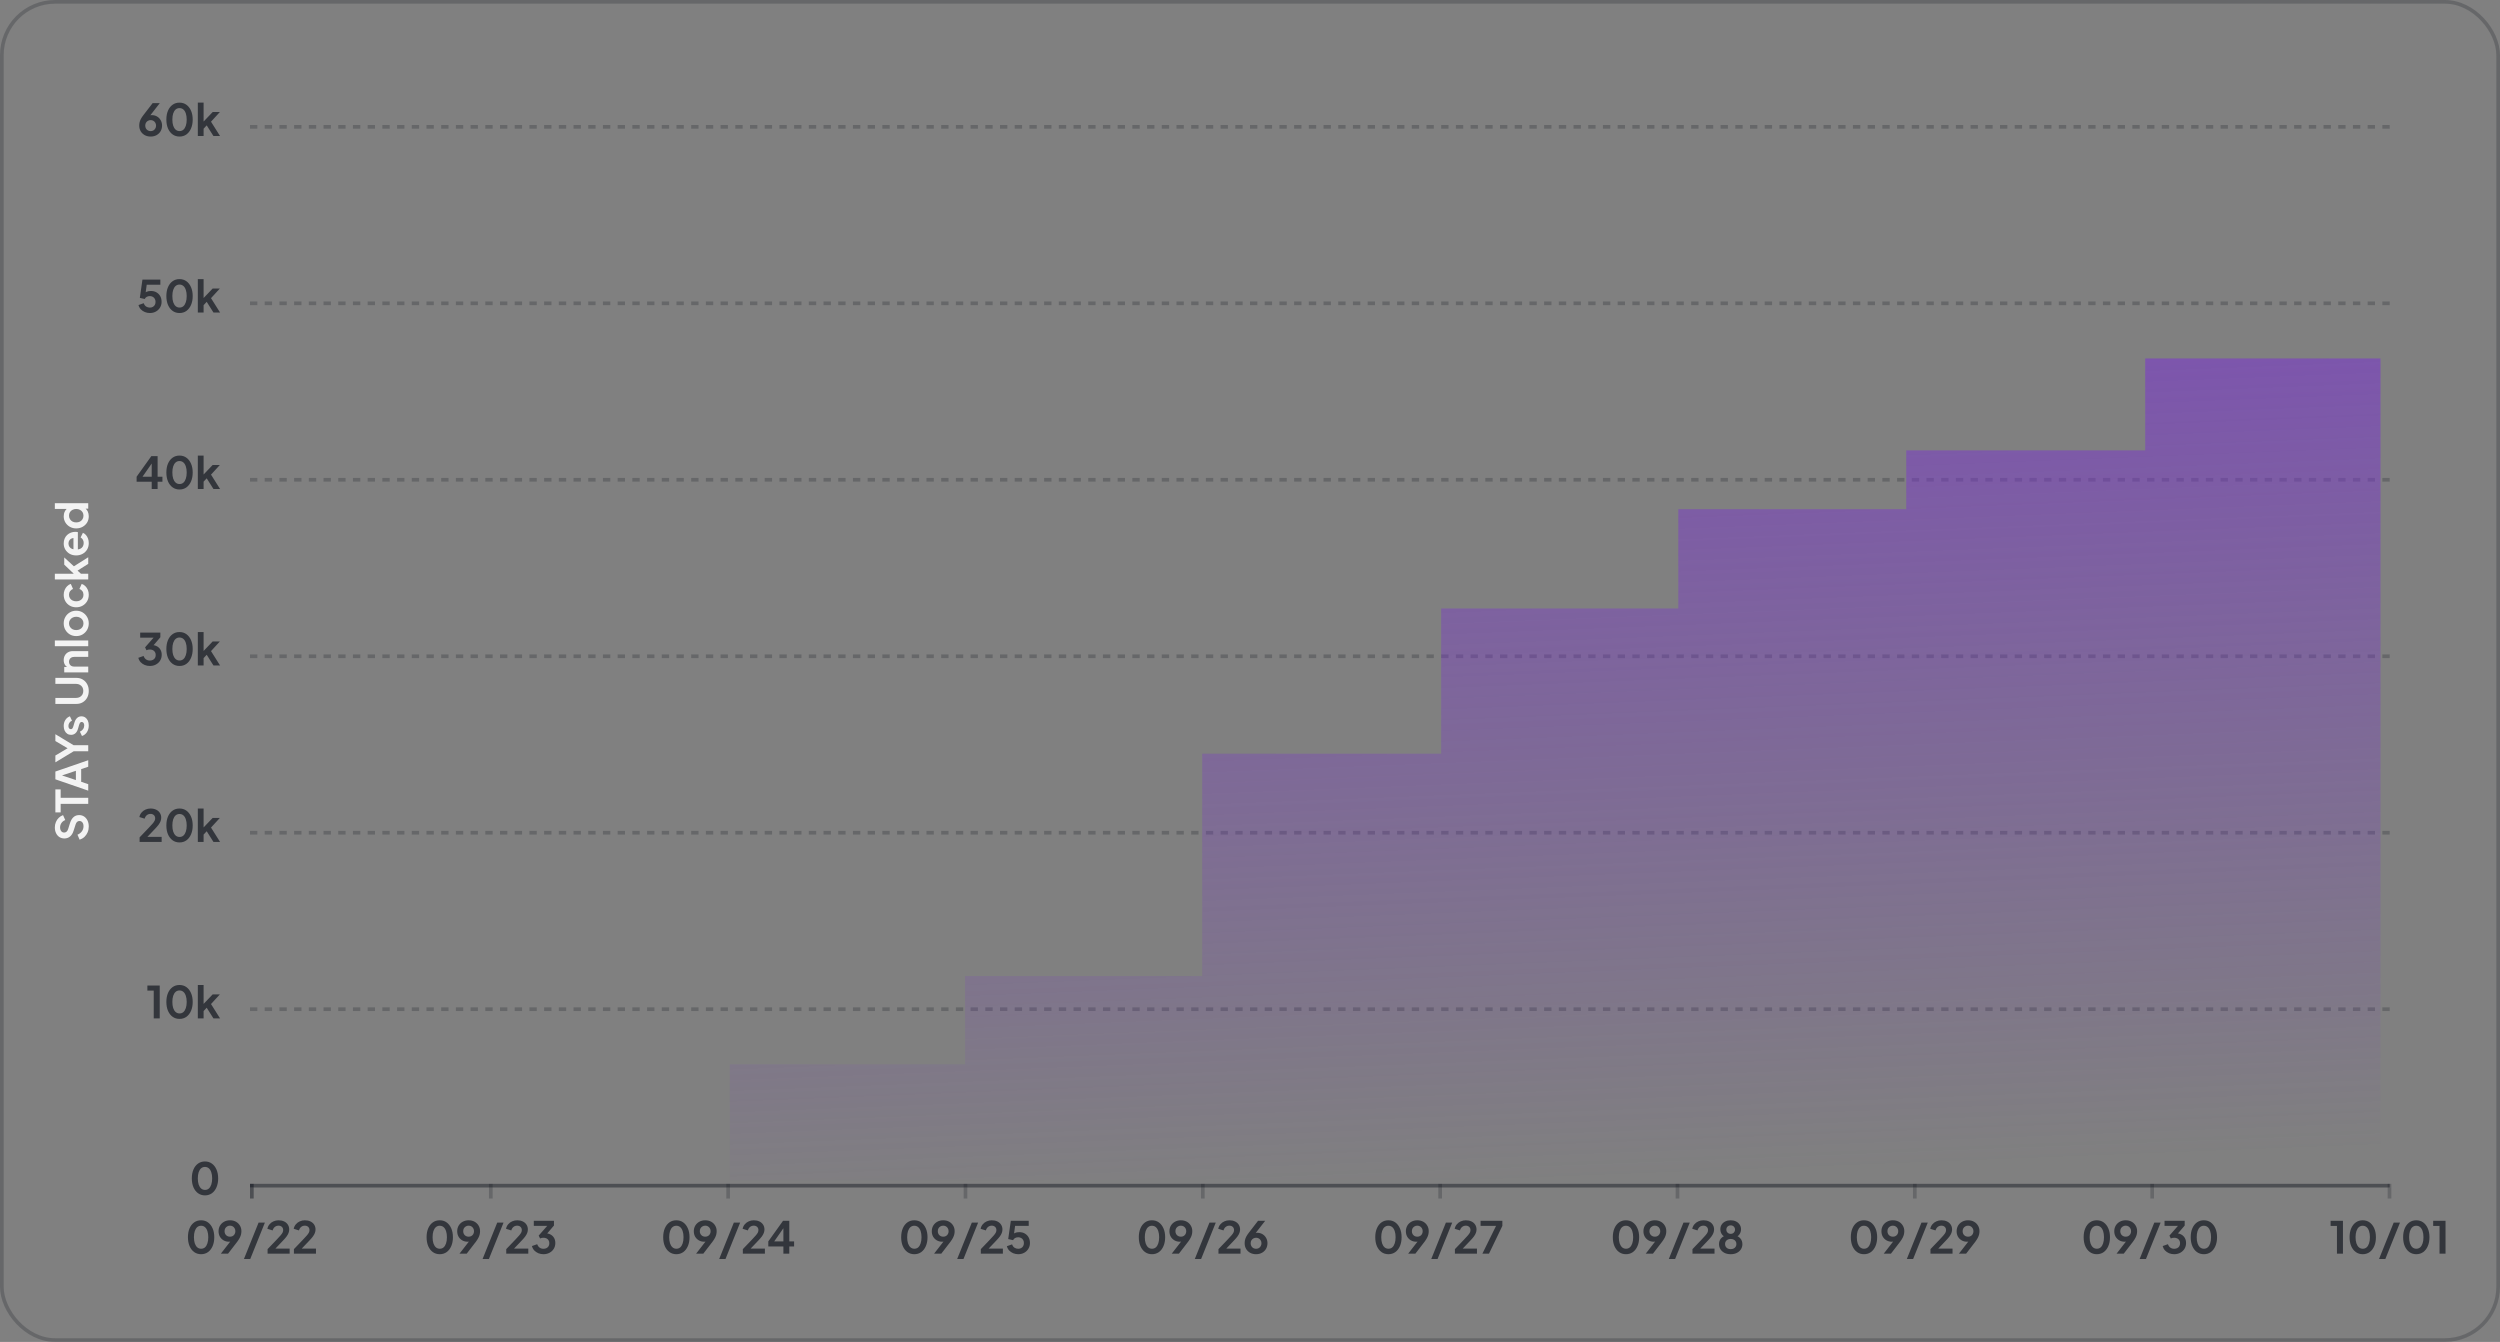 <svg width="680" height="365" viewBox="0 0 680 365" fill="none" xmlns="http://www.w3.org/2000/svg">
<rect x="0" y="0" width="680" height="365" fill="#808080" stroke="none"/>
<path d="M40.983 37.144C40.375 37.144 39.835 37.016 39.363 36.76C38.899 36.496 38.535 36.144 38.271 35.704C38.007 35.256 37.875 34.748 37.875 34.18C37.875 33.892 37.903 33.604 37.959 33.316C38.023 33.028 38.135 32.72 38.295 32.392C38.463 32.064 38.703 31.7 39.015 31.3L41.511 28.06H43.455L40.419 31.96L40.155 31.672C40.267 31.584 40.383 31.516 40.503 31.468C40.623 31.412 40.743 31.372 40.863 31.348C40.991 31.324 41.123 31.312 41.259 31.312C41.803 31.312 42.287 31.436 42.711 31.684C43.135 31.932 43.467 32.272 43.707 32.704C43.955 33.128 44.079 33.608 44.079 34.144C44.079 34.72 43.947 35.236 43.683 35.692C43.419 36.14 43.051 36.496 42.579 36.76C42.115 37.016 41.583 37.144 40.983 37.144ZM40.983 35.668C41.255 35.668 41.499 35.608 41.715 35.488C41.939 35.36 42.115 35.18 42.243 34.948C42.379 34.716 42.447 34.456 42.447 34.168C42.447 33.864 42.379 33.604 42.243 33.388C42.115 33.164 41.943 32.988 41.727 32.86C41.511 32.732 41.263 32.668 40.983 32.668C40.711 32.668 40.463 32.732 40.239 32.86C40.015 32.988 39.835 33.164 39.699 33.388C39.571 33.604 39.507 33.864 39.507 34.168C39.507 34.456 39.571 34.716 39.699 34.948C39.835 35.18 40.015 35.36 40.239 35.488C40.463 35.608 40.711 35.668 40.983 35.668ZM48.826 37.144C48.114 37.144 47.49 36.952 46.954 36.568C46.418 36.184 45.998 35.644 45.694 34.948C45.398 34.252 45.25 33.444 45.25 32.524C45.25 31.596 45.398 30.788 45.694 30.1C45.99 29.412 46.406 28.876 46.942 28.492C47.478 28.108 48.102 27.916 48.814 27.916C49.542 27.916 50.17 28.108 50.698 28.492C51.234 28.876 51.654 29.416 51.958 30.112C52.262 30.8 52.414 31.604 52.414 32.524C52.414 33.444 52.262 34.252 51.958 34.948C51.662 35.636 51.246 36.176 50.71 36.568C50.174 36.952 49.546 37.144 48.826 37.144ZM48.838 35.656C49.246 35.656 49.594 35.532 49.882 35.284C50.17 35.028 50.39 34.668 50.542 34.204C50.702 33.732 50.782 33.172 50.782 32.524C50.782 31.876 50.702 31.32 50.542 30.856C50.39 30.384 50.166 30.024 49.87 29.776C49.582 29.528 49.23 29.404 48.814 29.404C48.414 29.404 48.07 29.528 47.782 29.776C47.494 30.024 47.27 30.384 47.11 30.856C46.958 31.32 46.882 31.876 46.882 32.524C46.882 33.164 46.958 33.72 47.11 34.192C47.27 34.656 47.494 35.016 47.782 35.272C48.078 35.528 48.43 35.656 48.838 35.656ZM53.806 37V27.916H55.378V33.868L54.778 33.688L57.85 30.472H59.806L57.394 33.1L59.854 37H58.054L55.918 33.616L56.854 33.424L54.886 35.536L55.378 34.576V37H53.806Z" fill="#01060F" fill-opacity="0.6"/>
<path d="M68 34.5H650" stroke="#01060F" stroke-opacity="0.2" stroke-dasharray="2 2"/>
<path d="M40.759 85.144C40.287 85.144 39.835 85.056 39.403 84.88C38.979 84.704 38.611 84.456 38.299 84.136C37.995 83.808 37.787 83.42 37.675 82.972L39.091 82.468C39.227 82.876 39.447 83.18 39.751 83.38C40.055 83.572 40.391 83.668 40.759 83.668C41.063 83.668 41.331 83.604 41.563 83.476C41.803 83.34 41.987 83.156 42.115 82.924C42.243 82.684 42.307 82.408 42.307 82.096C42.307 81.784 42.239 81.512 42.103 81.28C41.975 81.048 41.795 80.868 41.563 80.74C41.331 80.604 41.063 80.536 40.759 80.536C40.447 80.536 40.163 80.604 39.907 80.74C39.659 80.876 39.479 81.072 39.367 81.328L38.035 81.028L38.743 76.06H43.615V77.44H39.391L40.003 76.732L39.499 80.476L39.031 80.092C39.255 79.764 39.527 79.524 39.847 79.372C40.175 79.22 40.571 79.144 41.035 79.144C41.627 79.144 42.139 79.272 42.571 79.528C43.011 79.784 43.351 80.132 43.591 80.572C43.831 81.012 43.951 81.52 43.951 82.096C43.951 82.672 43.811 83.192 43.531 83.656C43.251 84.12 42.871 84.484 42.391 84.748C41.911 85.012 41.367 85.144 40.759 85.144ZM48.826 85.144C48.114 85.144 47.49 84.952 46.954 84.568C46.418 84.184 45.998 83.644 45.694 82.948C45.398 82.252 45.25 81.444 45.25 80.524C45.25 79.596 45.398 78.788 45.694 78.1C45.99 77.412 46.406 76.876 46.942 76.492C47.478 76.108 48.102 75.916 48.814 75.916C49.542 75.916 50.17 76.108 50.698 76.492C51.234 76.876 51.654 77.416 51.958 78.112C52.262 78.8 52.414 79.604 52.414 80.524C52.414 81.444 52.262 82.252 51.958 82.948C51.662 83.636 51.246 84.176 50.71 84.568C50.174 84.952 49.546 85.144 48.826 85.144ZM48.838 83.656C49.246 83.656 49.594 83.532 49.882 83.284C50.17 83.028 50.39 82.668 50.542 82.204C50.702 81.732 50.782 81.172 50.782 80.524C50.782 79.876 50.702 79.32 50.542 78.856C50.39 78.384 50.166 78.024 49.87 77.776C49.582 77.528 49.23 77.404 48.814 77.404C48.414 77.404 48.07 77.528 47.782 77.776C47.494 78.024 47.27 78.384 47.11 78.856C46.958 79.32 46.882 79.876 46.882 80.524C46.882 81.164 46.958 81.72 47.11 82.192C47.27 82.656 47.494 83.016 47.782 83.272C48.078 83.528 48.43 83.656 48.838 83.656ZM53.806 85V75.916H55.378V81.868L54.778 81.688L57.85 78.472H59.806L57.394 81.1L59.854 85H58.054L55.918 81.616L56.854 81.424L54.886 83.536L55.378 82.576V85H53.806Z" fill="#01060F" fill-opacity="0.6"/>
<path d="M68 82.5H650" stroke="#01060F" stroke-opacity="0.2" stroke-dasharray="2 2"/>
<path d="M41.263 133V131.032H37.159V129.664L41.167 124.06H42.871V129.664H44.179V131.032H42.871V133H41.263ZM38.359 130.252L38.071 129.664H41.263V125.344L41.683 125.476L38.359 130.252ZM48.826 133.144C48.114 133.144 47.49 132.952 46.954 132.568C46.418 132.184 45.998 131.644 45.694 130.948C45.398 130.252 45.25 129.444 45.25 128.524C45.25 127.596 45.398 126.788 45.694 126.1C45.99 125.412 46.406 124.876 46.942 124.492C47.478 124.108 48.102 123.916 48.814 123.916C49.542 123.916 50.17 124.108 50.698 124.492C51.234 124.876 51.654 125.416 51.958 126.112C52.262 126.8 52.414 127.604 52.414 128.524C52.414 129.444 52.262 130.252 51.958 130.948C51.662 131.636 51.246 132.176 50.71 132.568C50.174 132.952 49.546 133.144 48.826 133.144ZM48.838 131.656C49.246 131.656 49.594 131.532 49.882 131.284C50.17 131.028 50.39 130.668 50.542 130.204C50.702 129.732 50.782 129.172 50.782 128.524C50.782 127.876 50.702 127.32 50.542 126.856C50.39 126.384 50.166 126.024 49.87 125.776C49.582 125.528 49.23 125.404 48.814 125.404C48.414 125.404 48.07 125.528 47.782 125.776C47.494 126.024 47.27 126.384 47.11 126.856C46.958 127.32 46.882 127.876 46.882 128.524C46.882 129.164 46.958 129.72 47.11 130.192C47.27 130.656 47.494 131.016 47.782 131.272C48.078 131.528 48.43 131.656 48.838 131.656ZM53.806 133V123.916H55.378V129.868L54.778 129.688L57.85 126.472H59.806L57.394 129.1L59.854 133H58.054L55.918 129.616L56.854 129.424L54.886 131.536L55.378 130.576V133H53.806Z" fill="#01060F" fill-opacity="0.6"/>
<path d="M68 130.5H650" stroke="#01060F" stroke-opacity="0.2" stroke-dasharray="2 2"/>
<path d="M40.758 181.144C40.27 181.144 39.806 181.056 39.366 180.88C38.934 180.696 38.562 180.44 38.25 180.112C37.946 179.776 37.738 179.38 37.626 178.924L39.054 178.42C39.198 178.828 39.418 179.14 39.714 179.356C40.01 179.564 40.358 179.668 40.758 179.668C41.078 179.668 41.354 179.608 41.586 179.488C41.826 179.368 42.014 179.196 42.15 178.972C42.286 178.74 42.354 178.468 42.354 178.156C42.354 177.844 42.286 177.58 42.15 177.364C42.022 177.14 41.838 176.968 41.598 176.848C41.358 176.728 41.074 176.668 40.746 176.668C40.594 176.668 40.434 176.684 40.266 176.716C40.106 176.748 39.962 176.796 39.834 176.86L39.462 176.08L41.778 173.44H38.13V172.06H43.614V173.344L41.286 176.068L41.31 175.456C41.846 175.464 42.314 175.58 42.714 175.804C43.114 176.028 43.426 176.336 43.65 176.728C43.874 177.12 43.986 177.58 43.986 178.108C43.986 178.684 43.846 179.204 43.566 179.668C43.286 180.124 42.902 180.484 42.414 180.748C41.926 181.012 41.374 181.144 40.758 181.144ZM48.826 181.144C48.114 181.144 47.49 180.952 46.954 180.568C46.418 180.184 45.998 179.644 45.694 178.948C45.398 178.252 45.25 177.444 45.25 176.524C45.25 175.596 45.398 174.788 45.694 174.1C45.99 173.412 46.406 172.876 46.942 172.492C47.478 172.108 48.102 171.916 48.814 171.916C49.542 171.916 50.17 172.108 50.698 172.492C51.234 172.876 51.654 173.416 51.958 174.112C52.262 174.8 52.414 175.604 52.414 176.524C52.414 177.444 52.262 178.252 51.958 178.948C51.662 179.636 51.246 180.176 50.71 180.568C50.174 180.952 49.546 181.144 48.826 181.144ZM48.838 179.656C49.246 179.656 49.594 179.532 49.882 179.284C50.17 179.028 50.39 178.668 50.542 178.204C50.702 177.732 50.782 177.172 50.782 176.524C50.782 175.876 50.702 175.32 50.542 174.856C50.39 174.384 50.166 174.024 49.87 173.776C49.582 173.528 49.23 173.404 48.814 173.404C48.414 173.404 48.07 173.528 47.782 173.776C47.494 174.024 47.27 174.384 47.11 174.856C46.958 175.32 46.882 175.876 46.882 176.524C46.882 177.164 46.958 177.72 47.11 178.192C47.27 178.656 47.494 179.016 47.782 179.272C48.078 179.528 48.43 179.656 48.838 179.656ZM53.806 181V171.916H55.378V177.868L54.778 177.688L57.85 174.472H59.806L57.394 177.1L59.854 181H58.054L55.918 177.616L56.854 177.424L54.886 179.536L55.378 178.576V181H53.806Z" fill="#01060F" fill-opacity="0.6"/>
<path d="M68 178.5H650" stroke="#01060F" stroke-opacity="0.2" stroke-dasharray="2 2"/>
<path d="M37.97 229V227.764L40.394 225.232C40.874 224.728 41.242 224.328 41.498 224.032C41.762 223.728 41.946 223.468 42.05 223.252C42.154 223.036 42.206 222.816 42.206 222.592C42.206 222.216 42.086 221.92 41.846 221.704C41.614 221.488 41.314 221.38 40.946 221.38C40.562 221.38 40.23 221.492 39.95 221.716C39.67 221.932 39.466 222.252 39.338 222.676L37.91 222.232C38.006 221.76 38.202 221.352 38.498 221.008C38.794 220.656 39.154 220.388 39.578 220.204C40.01 220.012 40.466 219.916 40.946 219.916C41.522 219.916 42.026 220.02 42.458 220.228C42.898 220.436 43.238 220.728 43.478 221.104C43.726 221.48 43.85 221.92 43.85 222.424C43.85 222.744 43.79 223.06 43.67 223.372C43.55 223.684 43.37 224.004 43.13 224.332C42.89 224.652 42.578 225.012 42.194 225.412L40.094 227.62H43.97V229H37.97ZM48.826 229.144C48.114 229.144 47.49 228.952 46.954 228.568C46.418 228.184 45.998 227.644 45.694 226.948C45.398 226.252 45.25 225.444 45.25 224.524C45.25 223.596 45.398 222.788 45.694 222.1C45.99 221.412 46.406 220.876 46.942 220.492C47.478 220.108 48.102 219.916 48.814 219.916C49.542 219.916 50.17 220.108 50.698 220.492C51.234 220.876 51.654 221.416 51.958 222.112C52.262 222.8 52.414 223.604 52.414 224.524C52.414 225.444 52.262 226.252 51.958 226.948C51.662 227.636 51.246 228.176 50.71 228.568C50.174 228.952 49.546 229.144 48.826 229.144ZM48.838 227.656C49.246 227.656 49.594 227.532 49.882 227.284C50.17 227.028 50.39 226.668 50.542 226.204C50.702 225.732 50.782 225.172 50.782 224.524C50.782 223.876 50.702 223.32 50.542 222.856C50.39 222.384 50.166 222.024 49.87 221.776C49.582 221.528 49.23 221.404 48.814 221.404C48.414 221.404 48.07 221.528 47.782 221.776C47.494 222.024 47.27 222.384 47.11 222.856C46.958 223.32 46.882 223.876 46.882 224.524C46.882 225.164 46.958 225.72 47.11 226.192C47.27 226.656 47.494 227.016 47.782 227.272C48.078 227.528 48.43 227.656 48.838 227.656ZM53.806 229V219.916H55.378V225.868L54.778 225.688L57.85 222.472H59.806L57.394 225.1L59.854 229H58.054L55.918 225.616L56.854 225.424L54.886 227.536L55.378 226.576V229H53.806Z" fill="#01060F" fill-opacity="0.6"/>
<path d="M68 226.5H650" stroke="#01060F" stroke-opacity="0.2" stroke-dasharray="2 2"/>
<path d="M41.814 277V269.452H40.086V268.06H43.446V277H41.814ZM48.826 277.144C48.114 277.144 47.49 276.952 46.954 276.568C46.418 276.184 45.998 275.644 45.694 274.948C45.398 274.252 45.25 273.444 45.25 272.524C45.25 271.596 45.398 270.788 45.694 270.1C45.99 269.412 46.406 268.876 46.942 268.492C47.478 268.108 48.102 267.916 48.814 267.916C49.542 267.916 50.17 268.108 50.698 268.492C51.234 268.876 51.654 269.416 51.958 270.112C52.262 270.8 52.414 271.604 52.414 272.524C52.414 273.444 52.262 274.252 51.958 274.948C51.662 275.636 51.246 276.176 50.71 276.568C50.174 276.952 49.546 277.144 48.826 277.144ZM48.838 275.656C49.246 275.656 49.594 275.532 49.882 275.284C50.17 275.028 50.39 274.668 50.542 274.204C50.702 273.732 50.782 273.172 50.782 272.524C50.782 271.876 50.702 271.32 50.542 270.856C50.39 270.384 50.166 270.024 49.87 269.776C49.582 269.528 49.23 269.404 48.814 269.404C48.414 269.404 48.07 269.528 47.782 269.776C47.494 270.024 47.27 270.384 47.11 270.856C46.958 271.32 46.882 271.876 46.882 272.524C46.882 273.164 46.958 273.72 47.11 274.192C47.27 274.656 47.494 275.016 47.782 275.272C48.078 275.528 48.43 275.656 48.838 275.656ZM53.806 277V267.916H55.378V273.868L54.778 273.688L57.85 270.472H59.806L57.394 273.1L59.854 277H58.054L55.918 273.616L56.854 273.424L54.886 275.536L55.378 274.576V277H53.806Z" fill="#01060F" fill-opacity="0.6"/>
<path d="M68 274.5H650" stroke="#01060F" stroke-opacity="0.2" stroke-dasharray="2 2"/>
<path d="M55.752 325.144C55.04 325.144 54.416 324.952 53.88 324.568C53.344 324.184 52.924 323.644 52.62 322.948C52.324 322.252 52.176 321.444 52.176 320.524C52.176 319.596 52.324 318.788 52.62 318.1C52.916 317.412 53.332 316.876 53.868 316.492C54.404 316.108 55.028 315.916 55.74 315.916C56.468 315.916 57.096 316.108 57.624 316.492C58.16 316.876 58.58 317.416 58.884 318.112C59.188 318.8 59.34 319.604 59.34 320.524C59.34 321.444 59.188 322.252 58.884 322.948C58.588 323.636 58.172 324.176 57.636 324.568C57.1 324.952 56.472 325.144 55.752 325.144ZM55.764 323.656C56.172 323.656 56.52 323.532 56.808 323.284C57.096 323.028 57.316 322.668 57.468 322.204C57.628 321.732 57.708 321.172 57.708 320.524C57.708 319.876 57.628 319.32 57.468 318.856C57.316 318.384 57.092 318.024 56.796 317.776C56.508 317.528 56.156 317.404 55.74 317.404C55.34 317.404 54.996 317.528 54.708 317.776C54.42 318.024 54.196 318.384 54.036 318.856C53.884 319.32 53.808 319.876 53.808 320.524C53.808 321.164 53.884 321.72 54.036 322.192C54.196 322.656 54.42 323.016 54.708 323.272C55.004 323.528 55.356 323.656 55.764 323.656Z" fill="#01060F" fill-opacity="0.6"/>
<rect x="68" y="322" width="582" height="1" fill="#01060F" fill-opacity="0.4"/>
<path d="M54.695 341.144C53.983 341.144 53.359 340.952 52.823 340.568C52.287 340.184 51.867 339.644 51.563 338.948C51.267 338.252 51.119 337.444 51.119 336.524C51.119 335.596 51.267 334.788 51.563 334.1C51.859 333.412 52.275 332.876 52.811 332.492C53.347 332.108 53.971 331.916 54.683 331.916C55.411 331.916 56.039 332.108 56.567 332.492C57.103 332.876 57.523 333.416 57.827 334.112C58.131 334.8 58.283 335.604 58.283 336.524C58.283 337.444 58.131 338.252 57.827 338.948C57.531 339.636 57.115 340.176 56.579 340.568C56.043 340.952 55.415 341.144 54.695 341.144ZM54.707 339.656C55.115 339.656 55.463 339.532 55.751 339.284C56.039 339.028 56.259 338.668 56.411 338.204C56.571 337.732 56.651 337.172 56.651 336.524C56.651 335.876 56.571 335.32 56.411 334.856C56.259 334.384 56.035 334.024 55.739 333.776C55.451 333.528 55.099 333.404 54.683 333.404C54.283 333.404 53.939 333.528 53.651 333.776C53.363 334.024 53.139 334.384 52.979 334.856C52.827 335.32 52.751 335.876 52.751 336.524C52.751 337.164 52.827 337.72 52.979 338.192C53.139 338.656 53.363 339.016 53.651 339.272C53.947 339.528 54.299 339.656 54.707 339.656ZM60.071 341L63.107 337.088L63.383 337.376C63.263 337.464 63.147 337.536 63.035 337.592C62.923 337.648 62.803 337.688 62.675 337.712C62.547 337.736 62.411 337.748 62.267 337.748C61.723 337.748 61.239 337.624 60.815 337.376C60.391 337.128 60.055 336.792 59.807 336.368C59.567 335.936 59.447 335.448 59.447 334.904C59.447 334.328 59.579 333.816 59.843 333.368C60.115 332.92 60.483 332.568 60.947 332.312C61.419 332.048 61.955 331.916 62.555 331.916C63.163 331.916 63.699 332.044 64.163 332.3C64.627 332.556 64.991 332.908 65.255 333.356C65.527 333.796 65.663 334.304 65.663 334.88C65.663 335.168 65.631 335.456 65.567 335.744C65.503 336.032 65.387 336.34 65.219 336.668C65.059 336.988 64.827 337.352 64.523 337.76L62.027 341H60.071ZM62.555 336.38C62.835 336.38 63.083 336.32 63.299 336.2C63.523 336.072 63.699 335.896 63.827 335.672C63.955 335.44 64.019 335.18 64.019 334.892C64.019 334.588 63.951 334.324 63.815 334.1C63.687 333.876 63.515 333.7 63.299 333.572C63.083 333.444 62.835 333.38 62.555 333.38C62.283 333.38 62.035 333.444 61.811 333.572C61.587 333.7 61.407 333.876 61.271 334.1C61.143 334.324 61.079 334.588 61.079 334.892C61.079 335.18 61.143 335.44 61.271 335.672C61.407 335.896 61.587 336.072 61.811 336.2C62.035 336.32 62.283 336.38 62.555 336.38ZM66.354 342.44L70.338 332.54H72.054L68.07 342.44H66.354ZM72.784 341V339.764L75.208 337.232C75.688 336.728 76.056 336.328 76.312 336.032C76.576 335.728 76.76 335.468 76.864 335.252C76.968 335.036 77.02 334.816 77.02 334.592C77.02 334.216 76.9 333.92 76.66 333.704C76.428 333.488 76.128 333.38 75.76 333.38C75.376 333.38 75.044 333.492 74.764 333.716C74.484 333.932 74.28 334.252 74.152 334.676L72.724 334.232C72.82 333.76 73.016 333.352 73.312 333.008C73.608 332.656 73.968 332.388 74.392 332.204C74.824 332.012 75.28 331.916 75.76 331.916C76.336 331.916 76.84 332.02 77.272 332.228C77.712 332.436 78.052 332.728 78.292 333.104C78.54 333.48 78.664 333.92 78.664 334.424C78.664 334.744 78.604 335.06 78.484 335.372C78.364 335.684 78.184 336.004 77.944 336.332C77.704 336.652 77.392 337.012 77.008 337.412L74.908 339.62H78.784V341H72.784ZM79.945 341V339.764L82.369 337.232C82.849 336.728 83.217 336.328 83.473 336.032C83.737 335.728 83.921 335.468 84.025 335.252C84.129 335.036 84.181 334.816 84.181 334.592C84.181 334.216 84.061 333.92 83.821 333.704C83.589 333.488 83.289 333.38 82.921 333.38C82.537 333.38 82.205 333.492 81.925 333.716C81.645 333.932 81.441 334.252 81.313 334.676L79.885 334.232C79.981 333.76 80.177 333.352 80.473 333.008C80.769 332.656 81.129 332.388 81.553 332.204C81.985 332.012 82.441 331.916 82.921 331.916C83.497 331.916 84.001 332.02 84.433 332.228C84.873 332.436 85.213 332.728 85.453 333.104C85.701 333.48 85.825 333.92 85.825 334.424C85.825 334.744 85.765 335.06 85.645 335.372C85.525 335.684 85.345 336.004 85.105 336.332C84.865 336.652 84.553 337.012 84.169 337.412L82.069 339.62H85.945V341H79.945Z" fill="#01060F" fill-opacity="0.6"/>
<rect x="68" y="322" width="1" height="1" fill="#01060F" fill-opacity="0.4"/>
<rect x="68" y="323" width="1" height="3" fill="#01060F" fill-opacity="0.4"/>
<path d="M119.607 341.144C118.895 341.144 118.271 340.952 117.735 340.568C117.199 340.184 116.779 339.644 116.475 338.948C116.179 338.252 116.031 337.444 116.031 336.524C116.031 335.596 116.179 334.788 116.475 334.1C116.771 333.412 117.187 332.876 117.723 332.492C118.259 332.108 118.883 331.916 119.595 331.916C120.323 331.916 120.951 332.108 121.479 332.492C122.015 332.876 122.435 333.416 122.739 334.112C123.043 334.8 123.195 335.604 123.195 336.524C123.195 337.444 123.043 338.252 122.739 338.948C122.443 339.636 122.027 340.176 121.491 340.568C120.955 340.952 120.327 341.144 119.607 341.144ZM119.619 339.656C120.027 339.656 120.375 339.532 120.663 339.284C120.951 339.028 121.171 338.668 121.323 338.204C121.483 337.732 121.563 337.172 121.563 336.524C121.563 335.876 121.483 335.32 121.323 334.856C121.171 334.384 120.947 334.024 120.651 333.776C120.363 333.528 120.011 333.404 119.595 333.404C119.195 333.404 118.851 333.528 118.563 333.776C118.275 334.024 118.051 334.384 117.891 334.856C117.739 335.32 117.663 335.876 117.663 336.524C117.663 337.164 117.739 337.72 117.891 338.192C118.051 338.656 118.275 339.016 118.563 339.272C118.859 339.528 119.211 339.656 119.619 339.656ZM124.983 341L128.019 337.088L128.295 337.376C128.175 337.464 128.059 337.536 127.947 337.592C127.835 337.648 127.715 337.688 127.587 337.712C127.459 337.736 127.323 337.748 127.179 337.748C126.635 337.748 126.151 337.624 125.727 337.376C125.303 337.128 124.967 336.792 124.719 336.368C124.479 335.936 124.359 335.448 124.359 334.904C124.359 334.328 124.491 333.816 124.755 333.368C125.027 332.92 125.395 332.568 125.859 332.312C126.331 332.048 126.867 331.916 127.467 331.916C128.075 331.916 128.611 332.044 129.075 332.3C129.539 332.556 129.903 332.908 130.167 333.356C130.439 333.796 130.575 334.304 130.575 334.88C130.575 335.168 130.543 335.456 130.479 335.744C130.415 336.032 130.299 336.34 130.131 336.668C129.971 336.988 129.739 337.352 129.435 337.76L126.939 341H124.983ZM127.467 336.38C127.747 336.38 127.995 336.32 128.211 336.2C128.435 336.072 128.611 335.896 128.739 335.672C128.867 335.44 128.931 335.18 128.931 334.892C128.931 334.588 128.863 334.324 128.727 334.1C128.599 333.876 128.427 333.7 128.211 333.572C127.995 333.444 127.747 333.38 127.467 333.38C127.195 333.38 126.947 333.444 126.723 333.572C126.499 333.7 126.319 333.876 126.183 334.1C126.055 334.324 125.991 334.588 125.991 334.892C125.991 335.18 126.055 335.44 126.183 335.672C126.319 335.896 126.499 336.072 126.723 336.2C126.947 336.32 127.195 336.38 127.467 336.38ZM131.266 342.44L135.25 332.54H136.966L132.982 342.44H131.266ZM137.697 341V339.764L140.121 337.232C140.601 336.728 140.969 336.328 141.225 336.032C141.489 335.728 141.673 335.468 141.777 335.252C141.881 335.036 141.933 334.816 141.933 334.592C141.933 334.216 141.813 333.92 141.573 333.704C141.341 333.488 141.041 333.38 140.673 333.38C140.289 333.38 139.957 333.492 139.677 333.716C139.397 333.932 139.193 334.252 139.065 334.676L137.637 334.232C137.733 333.76 137.929 333.352 138.225 333.008C138.521 332.656 138.881 332.388 139.305 332.204C139.737 332.012 140.193 331.916 140.673 331.916C141.249 331.916 141.753 332.02 142.185 332.228C142.625 332.436 142.965 332.728 143.205 333.104C143.453 333.48 143.577 333.92 143.577 334.424C143.577 334.744 143.517 335.06 143.397 335.372C143.277 335.684 143.097 336.004 142.857 336.332C142.617 336.652 142.305 337.012 141.921 337.412L139.821 339.62H143.697V341H137.697ZM147.821 341.144C147.333 341.144 146.869 341.056 146.429 340.88C145.997 340.696 145.625 340.44 145.313 340.112C145.009 339.776 144.801 339.38 144.689 338.924L146.117 338.42C146.261 338.828 146.481 339.14 146.777 339.356C147.073 339.564 147.421 339.668 147.821 339.668C148.141 339.668 148.417 339.608 148.649 339.488C148.889 339.368 149.077 339.196 149.213 338.972C149.349 338.74 149.417 338.468 149.417 338.156C149.417 337.844 149.349 337.58 149.213 337.364C149.085 337.14 148.901 336.968 148.661 336.848C148.421 336.728 148.137 336.668 147.809 336.668C147.657 336.668 147.497 336.684 147.329 336.716C147.169 336.748 147.025 336.796 146.897 336.86L146.525 336.08L148.841 333.44H145.193V332.06H150.677V333.344L148.349 336.068L148.373 335.456C148.909 335.464 149.377 335.58 149.777 335.804C150.177 336.028 150.489 336.336 150.713 336.728C150.937 337.12 151.049 337.58 151.049 338.108C151.049 338.684 150.909 339.204 150.629 339.668C150.349 340.124 149.965 340.484 149.477 340.748C148.989 341.012 148.437 341.144 147.821 341.144Z" fill="#01060F" fill-opacity="0.6"/>
<rect x="133" y="322" width="1" height="1" fill="#01060F" fill-opacity="0.2"/>
<rect x="133" y="323" width="1" height="3" fill="#01060F" fill-opacity="0.2"/>
<path d="M183.964 341.144C183.252 341.144 182.628 340.952 182.092 340.568C181.556 340.184 181.136 339.644 180.832 338.948C180.536 338.252 180.388 337.444 180.388 336.524C180.388 335.596 180.536 334.788 180.832 334.1C181.128 333.412 181.544 332.876 182.08 332.492C182.616 332.108 183.24 331.916 183.952 331.916C184.68 331.916 185.308 332.108 185.836 332.492C186.372 332.876 186.792 333.416 187.096 334.112C187.4 334.8 187.552 335.604 187.552 336.524C187.552 337.444 187.4 338.252 187.096 338.948C186.8 339.636 186.384 340.176 185.848 340.568C185.312 340.952 184.684 341.144 183.964 341.144ZM183.976 339.656C184.384 339.656 184.732 339.532 185.02 339.284C185.308 339.028 185.528 338.668 185.68 338.204C185.84 337.732 185.92 337.172 185.92 336.524C185.92 335.876 185.84 335.32 185.68 334.856C185.528 334.384 185.304 334.024 185.008 333.776C184.72 333.528 184.368 333.404 183.952 333.404C183.552 333.404 183.208 333.528 182.92 333.776C182.632 334.024 182.408 334.384 182.248 334.856C182.096 335.32 182.02 335.876 182.02 336.524C182.02 337.164 182.096 337.72 182.248 338.192C182.408 338.656 182.632 339.016 182.92 339.272C183.216 339.528 183.568 339.656 183.976 339.656ZM189.34 341L192.376 337.088L192.652 337.376C192.532 337.464 192.416 337.536 192.304 337.592C192.192 337.648 192.072 337.688 191.944 337.712C191.816 337.736 191.68 337.748 191.536 337.748C190.992 337.748 190.508 337.624 190.084 337.376C189.66 337.128 189.324 336.792 189.076 336.368C188.836 335.936 188.716 335.448 188.716 334.904C188.716 334.328 188.848 333.816 189.112 333.368C189.384 332.92 189.752 332.568 190.216 332.312C190.688 332.048 191.224 331.916 191.824 331.916C192.432 331.916 192.968 332.044 193.432 332.3C193.896 332.556 194.26 332.908 194.524 333.356C194.796 333.796 194.932 334.304 194.932 334.88C194.932 335.168 194.9 335.456 194.836 335.744C194.772 336.032 194.656 336.34 194.488 336.668C194.328 336.988 194.096 337.352 193.792 337.76L191.296 341H189.34ZM191.824 336.38C192.104 336.38 192.352 336.32 192.568 336.2C192.792 336.072 192.968 335.896 193.096 335.672C193.224 335.44 193.288 335.18 193.288 334.892C193.288 334.588 193.22 334.324 193.084 334.1C192.956 333.876 192.784 333.7 192.568 333.572C192.352 333.444 192.104 333.38 191.824 333.38C191.552 333.38 191.304 333.444 191.08 333.572C190.856 333.7 190.676 333.876 190.54 334.1C190.412 334.324 190.348 334.588 190.348 334.892C190.348 335.18 190.412 335.44 190.54 335.672C190.676 335.896 190.856 336.072 191.08 336.2C191.304 336.32 191.552 336.38 191.824 336.38ZM195.623 342.44L199.607 332.54H201.323L197.339 342.44H195.623ZM202.053 341V339.764L204.477 337.232C204.957 336.728 205.325 336.328 205.581 336.032C205.845 335.728 206.029 335.468 206.133 335.252C206.237 335.036 206.289 334.816 206.289 334.592C206.289 334.216 206.169 333.92 205.929 333.704C205.697 333.488 205.397 333.38 205.029 333.38C204.645 333.38 204.313 333.492 204.033 333.716C203.753 333.932 203.549 334.252 203.421 334.676L201.993 334.232C202.089 333.76 202.285 333.352 202.581 333.008C202.877 332.656 203.237 332.388 203.661 332.204C204.093 332.012 204.549 331.916 205.029 331.916C205.605 331.916 206.109 332.02 206.541 332.228C206.981 332.436 207.321 332.728 207.561 333.104C207.809 333.48 207.933 333.92 207.933 334.424C207.933 334.744 207.873 335.06 207.753 335.372C207.633 335.684 207.453 336.004 207.213 336.332C206.973 336.652 206.661 337.012 206.277 337.412L204.177 339.62H208.053V341H202.053ZM213.08 341V339.032H208.976V337.664L212.984 332.06H214.688V337.664H215.996V339.032H214.688V341H213.08ZM210.176 338.252L209.888 337.664H213.08V333.344L213.5 333.476L210.176 338.252Z" fill="#01060F" fill-opacity="0.6"/>
<rect x="197.556" y="322" width="1" height="1" fill="#01060F" fill-opacity="0.2"/>
<rect x="197.556" y="323" width="1" height="3" fill="#01060F" fill-opacity="0.2"/>
<path d="M248.695 341.144C247.983 341.144 247.359 340.952 246.823 340.568C246.287 340.184 245.867 339.644 245.563 338.948C245.267 338.252 245.119 337.444 245.119 336.524C245.119 335.596 245.267 334.788 245.563 334.1C245.859 333.412 246.275 332.876 246.811 332.492C247.347 332.108 247.971 331.916 248.683 331.916C249.411 331.916 250.039 332.108 250.567 332.492C251.103 332.876 251.523 333.416 251.827 334.112C252.131 334.8 252.283 335.604 252.283 336.524C252.283 337.444 252.131 338.252 251.827 338.948C251.531 339.636 251.115 340.176 250.579 340.568C250.043 340.952 249.415 341.144 248.695 341.144ZM248.707 339.656C249.115 339.656 249.463 339.532 249.751 339.284C250.039 339.028 250.259 338.668 250.411 338.204C250.571 337.732 250.651 337.172 250.651 336.524C250.651 335.876 250.571 335.32 250.411 334.856C250.259 334.384 250.035 334.024 249.739 333.776C249.451 333.528 249.099 333.404 248.683 333.404C248.283 333.404 247.939 333.528 247.651 333.776C247.363 334.024 247.139 334.384 246.979 334.856C246.827 335.32 246.751 335.876 246.751 336.524C246.751 337.164 246.827 337.72 246.979 338.192C247.139 338.656 247.363 339.016 247.651 339.272C247.947 339.528 248.299 339.656 248.707 339.656ZM254.071 341L257.107 337.088L257.383 337.376C257.263 337.464 257.147 337.536 257.035 337.592C256.923 337.648 256.803 337.688 256.675 337.712C256.547 337.736 256.411 337.748 256.267 337.748C255.723 337.748 255.239 337.624 254.815 337.376C254.391 337.128 254.055 336.792 253.807 336.368C253.567 335.936 253.447 335.448 253.447 334.904C253.447 334.328 253.579 333.816 253.843 333.368C254.115 332.92 254.483 332.568 254.947 332.312C255.419 332.048 255.955 331.916 256.555 331.916C257.163 331.916 257.699 332.044 258.163 332.3C258.627 332.556 258.991 332.908 259.255 333.356C259.527 333.796 259.663 334.304 259.663 334.88C259.663 335.168 259.631 335.456 259.567 335.744C259.503 336.032 259.387 336.34 259.219 336.668C259.059 336.988 258.827 337.352 258.523 337.76L256.027 341H254.071ZM256.555 336.38C256.835 336.38 257.083 336.32 257.299 336.2C257.523 336.072 257.699 335.896 257.827 335.672C257.955 335.44 258.019 335.18 258.019 334.892C258.019 334.588 257.951 334.324 257.815 334.1C257.687 333.876 257.515 333.7 257.299 333.572C257.083 333.444 256.835 333.38 256.555 333.38C256.283 333.38 256.035 333.444 255.811 333.572C255.587 333.7 255.407 333.876 255.271 334.1C255.143 334.324 255.079 334.588 255.079 334.892C255.079 335.18 255.143 335.44 255.271 335.672C255.407 335.896 255.587 336.072 255.811 336.2C256.035 336.32 256.283 336.38 256.555 336.38ZM260.354 342.44L264.338 332.54H266.054L262.07 342.44H260.354ZM266.784 341V339.764L269.208 337.232C269.688 336.728 270.056 336.328 270.312 336.032C270.576 335.728 270.76 335.468 270.864 335.252C270.968 335.036 271.02 334.816 271.02 334.592C271.02 334.216 270.9 333.92 270.66 333.704C270.428 333.488 270.128 333.38 269.76 333.38C269.376 333.38 269.044 333.492 268.764 333.716C268.484 333.932 268.28 334.252 268.152 334.676L266.724 334.232C266.82 333.76 267.016 333.352 267.312 333.008C267.608 332.656 267.968 332.388 268.392 332.204C268.824 332.012 269.28 331.916 269.76 331.916C270.336 331.916 270.84 332.02 271.272 332.228C271.712 332.436 272.052 332.728 272.292 333.104C272.54 333.48 272.664 333.92 272.664 334.424C272.664 334.744 272.604 335.06 272.484 335.372C272.364 335.684 272.184 336.004 271.944 336.332C271.704 336.652 271.392 337.012 271.008 337.412L268.908 339.62H272.784V341H266.784ZM276.956 341.144C276.484 341.144 276.032 341.056 275.6 340.88C275.176 340.704 274.808 340.456 274.496 340.136C274.192 339.808 273.984 339.42 273.872 338.972L275.288 338.468C275.424 338.876 275.644 339.18 275.948 339.38C276.252 339.572 276.588 339.668 276.956 339.668C277.26 339.668 277.528 339.604 277.76 339.476C278 339.34 278.184 339.156 278.312 338.924C278.44 338.684 278.504 338.408 278.504 338.096C278.504 337.784 278.436 337.512 278.3 337.28C278.172 337.048 277.992 336.868 277.76 336.74C277.528 336.604 277.26 336.536 276.956 336.536C276.644 336.536 276.36 336.604 276.104 336.74C275.856 336.876 275.676 337.072 275.564 337.328L274.232 337.028L274.94 332.06H279.812V333.44H275.588L276.2 332.732L275.696 336.476L275.228 336.092C275.452 335.764 275.724 335.524 276.044 335.372C276.372 335.22 276.768 335.144 277.232 335.144C277.824 335.144 278.336 335.272 278.768 335.528C279.208 335.784 279.548 336.132 279.788 336.572C280.028 337.012 280.148 337.52 280.148 338.096C280.148 338.672 280.008 339.192 279.728 339.656C279.448 340.12 279.068 340.484 278.588 340.748C278.108 341.012 277.564 341.144 276.956 341.144Z" fill="#01060F" fill-opacity="0.6"/>
<rect x="262.111" y="322" width="1" height="1" fill="#01060F" fill-opacity="0.2"/>
<rect x="262.111" y="323" width="1" height="3" fill="#01060F" fill-opacity="0.2"/>
<path d="M313.333 341.144C312.621 341.144 311.997 340.952 311.461 340.568C310.925 340.184 310.505 339.644 310.201 338.948C309.905 338.252 309.757 337.444 309.757 336.524C309.757 335.596 309.905 334.788 310.201 334.1C310.497 333.412 310.913 332.876 311.449 332.492C311.985 332.108 312.609 331.916 313.321 331.916C314.049 331.916 314.677 332.108 315.205 332.492C315.741 332.876 316.161 333.416 316.465 334.112C316.769 334.8 316.921 335.604 316.921 336.524C316.921 337.444 316.769 338.252 316.465 338.948C316.169 339.636 315.753 340.176 315.217 340.568C314.681 340.952 314.053 341.144 313.333 341.144ZM313.345 339.656C313.753 339.656 314.101 339.532 314.389 339.284C314.677 339.028 314.897 338.668 315.049 338.204C315.209 337.732 315.289 337.172 315.289 336.524C315.289 335.876 315.209 335.32 315.049 334.856C314.897 334.384 314.673 334.024 314.377 333.776C314.089 333.528 313.737 333.404 313.321 333.404C312.921 333.404 312.577 333.528 312.289 333.776C312.001 334.024 311.777 334.384 311.617 334.856C311.465 335.32 311.389 335.876 311.389 336.524C311.389 337.164 311.465 337.72 311.617 338.192C311.777 338.656 312.001 339.016 312.289 339.272C312.585 339.528 312.937 339.656 313.345 339.656ZM318.709 341L321.745 337.088L322.021 337.376C321.901 337.464 321.785 337.536 321.673 337.592C321.561 337.648 321.441 337.688 321.313 337.712C321.185 337.736 321.049 337.748 320.905 337.748C320.361 337.748 319.877 337.624 319.453 337.376C319.029 337.128 318.693 336.792 318.445 336.368C318.205 335.936 318.085 335.448 318.085 334.904C318.085 334.328 318.217 333.816 318.481 333.368C318.753 332.92 319.121 332.568 319.585 332.312C320.057 332.048 320.593 331.916 321.193 331.916C321.801 331.916 322.337 332.044 322.801 332.3C323.265 332.556 323.629 332.908 323.893 333.356C324.165 333.796 324.301 334.304 324.301 334.88C324.301 335.168 324.269 335.456 324.205 335.744C324.141 336.032 324.025 336.34 323.857 336.668C323.697 336.988 323.465 337.352 323.161 337.76L320.665 341H318.709ZM321.193 336.38C321.473 336.38 321.721 336.32 321.937 336.2C322.161 336.072 322.337 335.896 322.465 335.672C322.593 335.44 322.657 335.18 322.657 334.892C322.657 334.588 322.589 334.324 322.453 334.1C322.325 333.876 322.153 333.7 321.937 333.572C321.721 333.444 321.473 333.38 321.193 333.38C320.921 333.38 320.673 333.444 320.449 333.572C320.225 333.7 320.045 333.876 319.909 334.1C319.781 334.324 319.717 334.588 319.717 334.892C319.717 335.18 319.781 335.44 319.909 335.672C320.045 335.896 320.225 336.072 320.449 336.2C320.673 336.32 320.921 336.38 321.193 336.38ZM324.991 342.44L328.975 332.54H330.691L326.707 342.44H324.991ZM331.422 341V339.764L333.846 337.232C334.326 336.728 334.694 336.328 334.95 336.032C335.214 335.728 335.398 335.468 335.502 335.252C335.606 335.036 335.658 334.816 335.658 334.592C335.658 334.216 335.538 333.92 335.298 333.704C335.066 333.488 334.766 333.38 334.398 333.38C334.014 333.38 333.682 333.492 333.402 333.716C333.122 333.932 332.918 334.252 332.79 334.676L331.362 334.232C331.458 333.76 331.654 333.352 331.95 333.008C332.246 332.656 332.606 332.388 333.03 332.204C333.462 332.012 333.918 331.916 334.398 331.916C334.974 331.916 335.478 332.02 335.91 332.228C336.35 332.436 336.69 332.728 336.93 333.104C337.178 333.48 337.302 333.92 337.302 334.424C337.302 334.744 337.242 335.06 337.122 335.372C337.002 335.684 336.822 336.004 336.582 336.332C336.342 336.652 336.03 337.012 335.646 337.412L333.546 339.62H337.422V341H331.422ZM341.654 341.144C341.046 341.144 340.506 341.016 340.034 340.76C339.57 340.496 339.206 340.144 338.942 339.704C338.678 339.256 338.546 338.748 338.546 338.18C338.546 337.892 338.574 337.604 338.63 337.316C338.694 337.028 338.806 336.72 338.966 336.392C339.134 336.064 339.374 335.7 339.686 335.3L342.182 332.06H344.126L341.09 335.96L340.826 335.672C340.938 335.584 341.054 335.516 341.174 335.468C341.294 335.412 341.414 335.372 341.534 335.348C341.662 335.324 341.794 335.312 341.93 335.312C342.474 335.312 342.958 335.436 343.382 335.684C343.806 335.932 344.138 336.272 344.378 336.704C344.626 337.128 344.75 337.608 344.75 338.144C344.75 338.72 344.618 339.236 344.354 339.692C344.09 340.14 343.722 340.496 343.25 340.76C342.786 341.016 342.254 341.144 341.654 341.144ZM341.654 339.668C341.926 339.668 342.17 339.608 342.386 339.488C342.61 339.36 342.786 339.18 342.914 338.948C343.05 338.716 343.118 338.456 343.118 338.168C343.118 337.864 343.05 337.604 342.914 337.388C342.786 337.164 342.614 336.988 342.398 336.86C342.182 336.732 341.934 336.668 341.654 336.668C341.382 336.668 341.134 336.732 340.91 336.86C340.686 336.988 340.506 337.164 340.37 337.388C340.242 337.604 340.178 337.864 340.178 338.168C340.178 338.456 340.242 338.716 340.37 338.948C340.506 339.18 340.686 339.36 340.91 339.488C341.134 339.608 341.382 339.668 341.654 339.668Z" fill="#01060F" fill-opacity="0.6"/>
<rect x="326.667" y="322" width="1" height="1" fill="#01060F" fill-opacity="0.2"/>
<rect x="326.667" y="323" width="1" height="3" fill="#01060F" fill-opacity="0.2"/>
<path d="M377.646 341.144C376.934 341.144 376.31 340.952 375.774 340.568C375.238 340.184 374.818 339.644 374.514 338.948C374.218 338.252 374.07 337.444 374.07 336.524C374.07 335.596 374.218 334.788 374.514 334.1C374.81 333.412 375.226 332.876 375.762 332.492C376.298 332.108 376.922 331.916 377.634 331.916C378.362 331.916 378.99 332.108 379.518 332.492C380.054 332.876 380.474 333.416 380.778 334.112C381.082 334.8 381.234 335.604 381.234 336.524C381.234 337.444 381.082 338.252 380.778 338.948C380.482 339.636 380.066 340.176 379.53 340.568C378.994 340.952 378.366 341.144 377.646 341.144ZM377.658 339.656C378.066 339.656 378.414 339.532 378.702 339.284C378.99 339.028 379.21 338.668 379.362 338.204C379.522 337.732 379.602 337.172 379.602 336.524C379.602 335.876 379.522 335.32 379.362 334.856C379.21 334.384 378.986 334.024 378.69 333.776C378.402 333.528 378.05 333.404 377.634 333.404C377.234 333.404 376.89 333.528 376.602 333.776C376.314 334.024 376.09 334.384 375.93 334.856C375.778 335.32 375.702 335.876 375.702 336.524C375.702 337.164 375.778 337.72 375.93 338.192C376.09 338.656 376.314 339.016 376.602 339.272C376.898 339.528 377.25 339.656 377.658 339.656ZM383.022 341L386.058 337.088L386.334 337.376C386.214 337.464 386.098 337.536 385.986 337.592C385.874 337.648 385.754 337.688 385.626 337.712C385.498 337.736 385.362 337.748 385.218 337.748C384.674 337.748 384.19 337.624 383.766 337.376C383.342 337.128 383.006 336.792 382.758 336.368C382.518 335.936 382.398 335.448 382.398 334.904C382.398 334.328 382.53 333.816 382.794 333.368C383.066 332.92 383.434 332.568 383.898 332.312C384.37 332.048 384.906 331.916 385.506 331.916C386.114 331.916 386.65 332.044 387.114 332.3C387.578 332.556 387.942 332.908 388.206 333.356C388.478 333.796 388.614 334.304 388.614 334.88C388.614 335.168 388.582 335.456 388.518 335.744C388.454 336.032 388.338 336.34 388.17 336.668C388.01 336.988 387.778 337.352 387.474 337.76L384.978 341H383.022ZM385.506 336.38C385.786 336.38 386.034 336.32 386.25 336.2C386.474 336.072 386.65 335.896 386.778 335.672C386.906 335.44 386.97 335.18 386.97 334.892C386.97 334.588 386.902 334.324 386.766 334.1C386.638 333.876 386.466 333.7 386.25 333.572C386.034 333.444 385.786 333.38 385.506 333.38C385.234 333.38 384.986 333.444 384.762 333.572C384.538 333.7 384.358 333.876 384.222 334.1C384.094 334.324 384.03 334.588 384.03 334.892C384.03 335.18 384.094 335.44 384.222 335.672C384.358 335.896 384.538 336.072 384.762 336.2C384.986 336.32 385.234 336.38 385.506 336.38ZM389.305 342.44L393.289 332.54H395.005L391.021 342.44H389.305ZM395.735 341V339.764L398.159 337.232C398.639 336.728 399.007 336.328 399.263 336.032C399.527 335.728 399.711 335.468 399.815 335.252C399.919 335.036 399.971 334.816 399.971 334.592C399.971 334.216 399.851 333.92 399.611 333.704C399.379 333.488 399.079 333.38 398.711 333.38C398.327 333.38 397.995 333.492 397.715 333.716C397.435 333.932 397.231 334.252 397.103 334.676L395.675 334.232C395.771 333.76 395.967 333.352 396.263 333.008C396.559 332.656 396.919 332.388 397.343 332.204C397.775 332.012 398.231 331.916 398.711 331.916C399.287 331.916 399.791 332.02 400.223 332.228C400.663 332.436 401.003 332.728 401.243 333.104C401.491 333.48 401.615 333.92 401.615 334.424C401.615 334.744 401.555 335.06 401.435 335.372C401.315 335.684 401.135 336.004 400.895 336.332C400.655 336.652 400.343 337.012 399.959 337.412L397.859 339.62H401.735V341H395.735ZM403.207 341L406.927 333.44H402.715V332.06H408.643V333.44L405.007 341H403.207Z" fill="#01060F" fill-opacity="0.6"/>
<rect x="391.222" y="322" width="1" height="1" fill="#01060F" fill-opacity="0.2"/>
<rect x="391.222" y="323" width="1" height="3" fill="#01060F" fill-opacity="0.2"/>
<path d="M442.262 341.144C441.55 341.144 440.926 340.952 440.39 340.568C439.854 340.184 439.434 339.644 439.13 338.948C438.834 338.252 438.686 337.444 438.686 336.524C438.686 335.596 438.834 334.788 439.13 334.1C439.426 333.412 439.842 332.876 440.378 332.492C440.914 332.108 441.538 331.916 442.25 331.916C442.978 331.916 443.606 332.108 444.134 332.492C444.67 332.876 445.09 333.416 445.394 334.112C445.698 334.8 445.85 335.604 445.85 336.524C445.85 337.444 445.698 338.252 445.394 338.948C445.098 339.636 444.682 340.176 444.146 340.568C443.61 340.952 442.982 341.144 442.262 341.144ZM442.274 339.656C442.682 339.656 443.03 339.532 443.318 339.284C443.606 339.028 443.826 338.668 443.978 338.204C444.138 337.732 444.218 337.172 444.218 336.524C444.218 335.876 444.138 335.32 443.978 334.856C443.826 334.384 443.602 334.024 443.306 333.776C443.018 333.528 442.666 333.404 442.25 333.404C441.85 333.404 441.506 333.528 441.218 333.776C440.93 334.024 440.706 334.384 440.546 334.856C440.394 335.32 440.318 335.876 440.318 336.524C440.318 337.164 440.394 337.72 440.546 338.192C440.706 338.656 440.93 339.016 441.218 339.272C441.514 339.528 441.866 339.656 442.274 339.656ZM447.638 341L450.674 337.088L450.95 337.376C450.83 337.464 450.714 337.536 450.602 337.592C450.49 337.648 450.37 337.688 450.242 337.712C450.114 337.736 449.978 337.748 449.834 337.748C449.29 337.748 448.806 337.624 448.382 337.376C447.958 337.128 447.622 336.792 447.374 336.368C447.134 335.936 447.014 335.448 447.014 334.904C447.014 334.328 447.146 333.816 447.41 333.368C447.682 332.92 448.05 332.568 448.514 332.312C448.986 332.048 449.522 331.916 450.122 331.916C450.73 331.916 451.266 332.044 451.73 332.3C452.194 332.556 452.558 332.908 452.822 333.356C453.094 333.796 453.23 334.304 453.23 334.88C453.23 335.168 453.198 335.456 453.134 335.744C453.07 336.032 452.954 336.34 452.786 336.668C452.626 336.988 452.394 337.352 452.09 337.76L449.594 341H447.638ZM450.122 336.38C450.402 336.38 450.65 336.32 450.866 336.2C451.09 336.072 451.266 335.896 451.394 335.672C451.522 335.44 451.586 335.18 451.586 334.892C451.586 334.588 451.518 334.324 451.382 334.1C451.254 333.876 451.082 333.7 450.866 333.572C450.65 333.444 450.402 333.38 450.122 333.38C449.85 333.38 449.602 333.444 449.378 333.572C449.154 333.7 448.974 333.876 448.838 334.1C448.71 334.324 448.646 334.588 448.646 334.892C448.646 335.18 448.71 335.44 448.838 335.672C448.974 335.896 449.154 336.072 449.378 336.2C449.602 336.32 449.85 336.38 450.122 336.38ZM453.921 342.44L457.905 332.54H459.621L455.637 342.44H453.921ZM460.351 341V339.764L462.775 337.232C463.255 336.728 463.623 336.328 463.879 336.032C464.143 335.728 464.327 335.468 464.431 335.252C464.535 335.036 464.587 334.816 464.587 334.592C464.587 334.216 464.467 333.92 464.227 333.704C463.995 333.488 463.695 333.38 463.327 333.38C462.943 333.38 462.611 333.492 462.331 333.716C462.051 333.932 461.847 334.252 461.719 334.676L460.291 334.232C460.387 333.76 460.583 333.352 460.879 333.008C461.175 332.656 461.535 332.388 461.959 332.204C462.391 332.012 462.847 331.916 463.327 331.916C463.903 331.916 464.407 332.02 464.839 332.228C465.279 332.436 465.619 332.728 465.859 333.104C466.107 333.48 466.231 333.92 466.231 334.424C466.231 334.744 466.171 335.06 466.051 335.372C465.931 335.684 465.751 336.004 465.511 336.332C465.271 336.652 464.959 337.012 464.575 337.412L462.475 339.62H466.351V341H460.351ZM470.751 341.144C470.103 341.144 469.539 341.024 469.059 340.784C468.587 340.536 468.219 340.204 467.955 339.788C467.699 339.372 467.571 338.916 467.571 338.42C467.571 337.836 467.727 337.344 468.039 336.944C468.351 336.536 468.803 336.236 469.395 336.044L469.299 336.44C468.875 336.304 468.539 336.04 468.291 335.648C468.051 335.256 467.931 334.824 467.931 334.352C467.931 333.88 468.051 333.46 468.291 333.092C468.531 332.724 468.863 332.436 469.287 332.228C469.711 332.02 470.199 331.916 470.751 331.916C471.295 331.916 471.775 332.02 472.191 332.228C472.615 332.436 472.947 332.724 473.187 333.092C473.435 333.46 473.559 333.88 473.559 334.352C473.559 334.832 473.435 335.268 473.187 335.66C472.947 336.044 472.615 336.308 472.191 336.452L472.107 336.032C472.699 336.24 473.151 336.548 473.463 336.956C473.775 337.356 473.931 337.848 473.931 338.432C473.931 338.928 473.799 339.384 473.535 339.8C473.279 340.208 472.911 340.536 472.431 340.784C471.959 341.024 471.399 341.144 470.751 341.144ZM470.751 339.764C471.063 339.764 471.335 339.708 471.567 339.596C471.799 339.476 471.979 339.312 472.107 339.104C472.235 338.888 472.299 338.644 472.299 338.372C472.299 338.092 472.235 337.852 472.107 337.652C471.979 337.444 471.799 337.284 471.567 337.172C471.335 337.052 471.063 336.992 470.751 336.992C470.439 336.992 470.167 337.052 469.935 337.172C469.711 337.284 469.535 337.444 469.407 337.652C469.279 337.852 469.215 338.092 469.215 338.372C469.215 338.644 469.279 338.888 469.407 339.104C469.535 339.312 469.711 339.476 469.935 339.596C470.167 339.708 470.439 339.764 470.751 339.764ZM470.751 335.612C470.983 335.612 471.187 335.56 471.363 335.456C471.539 335.352 471.675 335.216 471.771 335.048C471.875 334.872 471.927 334.672 471.927 334.448C471.927 334.224 471.875 334.028 471.771 333.86C471.675 333.684 471.539 333.548 471.363 333.452C471.187 333.348 470.983 333.296 470.751 333.296C470.519 333.296 470.311 333.348 470.127 333.452C469.951 333.548 469.811 333.684 469.707 333.86C469.611 334.028 469.563 334.224 469.563 334.448C469.563 334.672 469.611 334.872 469.707 335.048C469.811 335.216 469.951 335.352 470.127 335.456C470.311 335.56 470.519 335.612 470.751 335.612Z" fill="#01060F" fill-opacity="0.6"/>
<rect x="455.778" y="322" width="1" height="1" fill="#01060F" fill-opacity="0.2"/>
<rect x="455.778" y="323" width="1" height="3" fill="#01060F" fill-opacity="0.2"/>
<path d="M506.999 341.144C506.287 341.144 505.663 340.952 505.127 340.568C504.591 340.184 504.171 339.644 503.867 338.948C503.571 338.252 503.423 337.444 503.423 336.524C503.423 335.596 503.571 334.788 503.867 334.1C504.163 333.412 504.579 332.876 505.115 332.492C505.651 332.108 506.275 331.916 506.987 331.916C507.715 331.916 508.343 332.108 508.871 332.492C509.407 332.876 509.827 333.416 510.131 334.112C510.435 334.8 510.587 335.604 510.587 336.524C510.587 337.444 510.435 338.252 510.131 338.948C509.835 339.636 509.419 340.176 508.883 340.568C508.347 340.952 507.719 341.144 506.999 341.144ZM507.011 339.656C507.419 339.656 507.767 339.532 508.055 339.284C508.343 339.028 508.563 338.668 508.715 338.204C508.875 337.732 508.955 337.172 508.955 336.524C508.955 335.876 508.875 335.32 508.715 334.856C508.563 334.384 508.339 334.024 508.043 333.776C507.755 333.528 507.403 333.404 506.987 333.404C506.587 333.404 506.243 333.528 505.955 333.776C505.667 334.024 505.443 334.384 505.283 334.856C505.131 335.32 505.055 335.876 505.055 336.524C505.055 337.164 505.131 337.72 505.283 338.192C505.443 338.656 505.667 339.016 505.955 339.272C506.251 339.528 506.603 339.656 507.011 339.656ZM512.375 341L515.411 337.088L515.687 337.376C515.567 337.464 515.451 337.536 515.339 337.592C515.227 337.648 515.107 337.688 514.979 337.712C514.851 337.736 514.715 337.748 514.571 337.748C514.027 337.748 513.543 337.624 513.119 337.376C512.695 337.128 512.359 336.792 512.111 336.368C511.871 335.936 511.751 335.448 511.751 334.904C511.751 334.328 511.883 333.816 512.147 333.368C512.419 332.92 512.787 332.568 513.251 332.312C513.723 332.048 514.259 331.916 514.859 331.916C515.467 331.916 516.003 332.044 516.467 332.3C516.931 332.556 517.295 332.908 517.559 333.356C517.831 333.796 517.967 334.304 517.967 334.88C517.967 335.168 517.935 335.456 517.871 335.744C517.807 336.032 517.691 336.34 517.523 336.668C517.363 336.988 517.131 337.352 516.827 337.76L514.331 341H512.375ZM514.859 336.38C515.139 336.38 515.387 336.32 515.603 336.2C515.827 336.072 516.003 335.896 516.131 335.672C516.259 335.44 516.323 335.18 516.323 334.892C516.323 334.588 516.255 334.324 516.119 334.1C515.991 333.876 515.819 333.7 515.603 333.572C515.387 333.444 515.139 333.38 514.859 333.38C514.587 333.38 514.339 333.444 514.115 333.572C513.891 333.7 513.711 333.876 513.575 334.1C513.447 334.324 513.383 334.588 513.383 334.892C513.383 335.18 513.447 335.44 513.575 335.672C513.711 335.896 513.891 336.072 514.115 336.2C514.339 336.32 514.587 336.38 514.859 336.38ZM518.658 342.44L522.642 332.54H524.358L520.374 342.44H518.658ZM525.088 341V339.764L527.512 337.232C527.992 336.728 528.36 336.328 528.616 336.032C528.88 335.728 529.064 335.468 529.168 335.252C529.272 335.036 529.324 334.816 529.324 334.592C529.324 334.216 529.204 333.92 528.964 333.704C528.732 333.488 528.432 333.38 528.064 333.38C527.68 333.38 527.348 333.492 527.068 333.716C526.788 333.932 526.584 334.252 526.456 334.676L525.028 334.232C525.124 333.76 525.32 333.352 525.616 333.008C525.912 332.656 526.272 332.388 526.696 332.204C527.128 332.012 527.584 331.916 528.064 331.916C528.64 331.916 529.144 332.02 529.576 332.228C530.016 332.436 530.356 332.728 530.596 333.104C530.844 333.48 530.968 333.92 530.968 334.424C530.968 334.744 530.908 335.06 530.788 335.372C530.668 335.684 530.488 336.004 530.248 336.332C530.008 336.652 529.696 337.012 529.312 337.412L527.212 339.62H531.088V341H525.088ZM532.825 341L535.861 337.088L536.137 337.376C536.017 337.464 535.901 337.536 535.789 337.592C535.677 337.648 535.557 337.688 535.429 337.712C535.301 337.736 535.165 337.748 535.021 337.748C534.477 337.748 533.993 337.624 533.569 337.376C533.145 337.128 532.809 336.792 532.561 336.368C532.321 335.936 532.201 335.448 532.201 334.904C532.201 334.328 532.333 333.816 532.597 333.368C532.869 332.92 533.237 332.568 533.701 332.312C534.173 332.048 534.709 331.916 535.309 331.916C535.917 331.916 536.453 332.044 536.917 332.3C537.381 332.556 537.745 332.908 538.009 333.356C538.281 333.796 538.417 334.304 538.417 334.88C538.417 335.168 538.385 335.456 538.321 335.744C538.257 336.032 538.141 336.34 537.973 336.668C537.813 336.988 537.581 337.352 537.277 337.76L534.781 341H532.825ZM535.309 336.38C535.589 336.38 535.837 336.32 536.053 336.2C536.277 336.072 536.453 335.896 536.581 335.672C536.709 335.44 536.773 335.18 536.773 334.892C536.773 334.588 536.705 334.324 536.569 334.1C536.441 333.876 536.269 333.7 536.053 333.572C535.837 333.444 535.589 333.38 535.309 333.38C535.037 333.38 534.789 333.444 534.565 333.572C534.341 333.7 534.161 333.876 534.025 334.1C533.897 334.324 533.833 334.588 533.833 334.892C533.833 335.18 533.897 335.44 534.025 335.672C534.161 335.896 534.341 336.072 534.565 336.2C534.789 336.32 535.037 336.38 535.309 336.38Z" fill="#01060F" fill-opacity="0.6"/>
<rect x="520.333" y="322" width="1" height="1" fill="#01060F" fill-opacity="0.2"/>
<rect x="520.333" y="323" width="1" height="3" fill="#01060F" fill-opacity="0.2"/>
<path d="M570.328 341.144C569.616 341.144 568.992 340.952 568.456 340.568C567.92 340.184 567.5 339.644 567.196 338.948C566.9 338.252 566.752 337.444 566.752 336.524C566.752 335.596 566.9 334.788 567.196 334.1C567.492 333.412 567.908 332.876 568.444 332.492C568.98 332.108 569.604 331.916 570.316 331.916C571.044 331.916 571.672 332.108 572.2 332.492C572.736 332.876 573.156 333.416 573.46 334.112C573.764 334.8 573.916 335.604 573.916 336.524C573.916 337.444 573.764 338.252 573.46 338.948C573.164 339.636 572.748 340.176 572.212 340.568C571.676 340.952 571.048 341.144 570.328 341.144ZM570.34 339.656C570.748 339.656 571.096 339.532 571.384 339.284C571.672 339.028 571.892 338.668 572.044 338.204C572.204 337.732 572.284 337.172 572.284 336.524C572.284 335.876 572.204 335.32 572.044 334.856C571.892 334.384 571.668 334.024 571.372 333.776C571.084 333.528 570.732 333.404 570.316 333.404C569.916 333.404 569.572 333.528 569.284 333.776C568.996 334.024 568.772 334.384 568.612 334.856C568.46 335.32 568.384 335.876 568.384 336.524C568.384 337.164 568.46 337.72 568.612 338.192C568.772 338.656 568.996 339.016 569.284 339.272C569.58 339.528 569.932 339.656 570.34 339.656ZM575.704 341L578.74 337.088L579.016 337.376C578.896 337.464 578.78 337.536 578.668 337.592C578.556 337.648 578.436 337.688 578.308 337.712C578.18 337.736 578.044 337.748 577.9 337.748C577.356 337.748 576.872 337.624 576.448 337.376C576.024 337.128 575.688 336.792 575.44 336.368C575.2 335.936 575.08 335.448 575.08 334.904C575.08 334.328 575.212 333.816 575.476 333.368C575.748 332.92 576.116 332.568 576.58 332.312C577.052 332.048 577.588 331.916 578.188 331.916C578.796 331.916 579.332 332.044 579.796 332.3C580.26 332.556 580.624 332.908 580.888 333.356C581.16 333.796 581.296 334.304 581.296 334.88C581.296 335.168 581.264 335.456 581.2 335.744C581.136 336.032 581.02 336.34 580.852 336.668C580.692 336.988 580.46 337.352 580.156 337.76L577.66 341H575.704ZM578.188 336.38C578.468 336.38 578.716 336.32 578.932 336.2C579.156 336.072 579.332 335.896 579.46 335.672C579.588 335.44 579.652 335.18 579.652 334.892C579.652 334.588 579.584 334.324 579.448 334.1C579.32 333.876 579.148 333.7 578.932 333.572C578.716 333.444 578.468 333.38 578.188 333.38C577.916 333.38 577.668 333.444 577.444 333.572C577.22 333.7 577.04 333.876 576.904 334.1C576.776 334.324 576.712 334.588 576.712 334.892C576.712 335.18 576.776 335.44 576.904 335.672C577.04 335.896 577.22 336.072 577.444 336.2C577.668 336.32 577.916 336.38 578.188 336.38ZM581.987 342.44L585.971 332.54H587.687L583.703 342.44H581.987ZM591.381 341.144C590.893 341.144 590.429 341.056 589.989 340.88C589.557 340.696 589.185 340.44 588.873 340.112C588.569 339.776 588.361 339.38 588.249 338.924L589.677 338.42C589.821 338.828 590.041 339.14 590.337 339.356C590.633 339.564 590.981 339.668 591.381 339.668C591.701 339.668 591.977 339.608 592.209 339.488C592.449 339.368 592.637 339.196 592.773 338.972C592.909 338.74 592.977 338.468 592.977 338.156C592.977 337.844 592.909 337.58 592.773 337.364C592.645 337.14 592.461 336.968 592.221 336.848C591.981 336.728 591.697 336.668 591.369 336.668C591.217 336.668 591.057 336.684 590.889 336.716C590.729 336.748 590.585 336.796 590.457 336.86L590.085 336.08L592.401 333.44H588.753V332.06H594.237V333.344L591.909 336.068L591.933 335.456C592.469 335.464 592.937 335.58 593.337 335.804C593.737 336.028 594.049 336.336 594.273 336.728C594.497 337.12 594.609 337.58 594.609 338.108C594.609 338.684 594.469 339.204 594.189 339.668C593.909 340.124 593.525 340.484 593.037 340.748C592.549 341.012 591.997 341.144 591.381 341.144ZM599.449 341.144C598.737 341.144 598.113 340.952 597.577 340.568C597.041 340.184 596.621 339.644 596.317 338.948C596.021 338.252 595.873 337.444 595.873 336.524C595.873 335.596 596.021 334.788 596.317 334.1C596.613 333.412 597.029 332.876 597.565 332.492C598.101 332.108 598.725 331.916 599.437 331.916C600.165 331.916 600.793 332.108 601.321 332.492C601.857 332.876 602.277 333.416 602.581 334.112C602.885 334.8 603.037 335.604 603.037 336.524C603.037 337.444 602.885 338.252 602.581 338.948C602.285 339.636 601.869 340.176 601.333 340.568C600.797 340.952 600.169 341.144 599.449 341.144ZM599.461 339.656C599.869 339.656 600.217 339.532 600.505 339.284C600.793 339.028 601.013 338.668 601.165 338.204C601.325 337.732 601.405 337.172 601.405 336.524C601.405 335.876 601.325 335.32 601.165 334.856C601.013 334.384 600.789 334.024 600.493 333.776C600.205 333.528 599.853 333.404 599.437 333.404C599.037 333.404 598.693 333.528 598.405 333.776C598.117 334.024 597.893 334.384 597.733 334.856C597.581 335.32 597.505 335.876 597.505 336.524C597.505 337.164 597.581 337.72 597.733 338.192C597.893 338.656 598.117 339.016 598.405 339.272C598.701 339.528 599.053 339.656 599.461 339.656Z" fill="#01060F" fill-opacity="0.6"/>
<rect x="584.889" y="322" width="1" height="1" fill="#01060F" fill-opacity="0.2"/>
<rect x="584.889" y="323" width="1" height="3" fill="#01060F" fill-opacity="0.2"/>
<path d="M635.649 341V333.452H633.921V332.06H637.281V341H635.649ZM642.661 341.144C641.949 341.144 641.325 340.952 640.789 340.568C640.253 340.184 639.833 339.644 639.529 338.948C639.233 338.252 639.085 337.444 639.085 336.524C639.085 335.596 639.233 334.788 639.529 334.1C639.825 333.412 640.241 332.876 640.777 332.492C641.313 332.108 641.937 331.916 642.649 331.916C643.377 331.916 644.005 332.108 644.533 332.492C645.069 332.876 645.489 333.416 645.793 334.112C646.097 334.8 646.249 335.604 646.249 336.524C646.249 337.444 646.097 338.252 645.793 338.948C645.497 339.636 645.081 340.176 644.545 340.568C644.009 340.952 643.381 341.144 642.661 341.144ZM642.673 339.656C643.081 339.656 643.429 339.532 643.717 339.284C644.005 339.028 644.225 338.668 644.377 338.204C644.537 337.732 644.617 337.172 644.617 336.524C644.617 335.876 644.537 335.32 644.377 334.856C644.225 334.384 644.001 334.024 643.705 333.776C643.417 333.528 643.065 333.404 642.649 333.404C642.249 333.404 641.905 333.528 641.617 333.776C641.329 334.024 641.105 334.384 640.945 334.856C640.793 335.32 640.717 335.876 640.717 336.524C640.717 337.164 640.793 337.72 640.945 338.192C641.105 338.656 641.329 339.016 641.617 339.272C641.913 339.528 642.265 339.656 642.673 339.656ZM647.101 342.44L651.085 332.54H652.801L648.817 342.44H647.101ZM657.227 341.144C656.515 341.144 655.891 340.952 655.355 340.568C654.819 340.184 654.399 339.644 654.095 338.948C653.799 338.252 653.651 337.444 653.651 336.524C653.651 335.596 653.799 334.788 654.095 334.1C654.391 333.412 654.807 332.876 655.343 332.492C655.879 332.108 656.503 331.916 657.215 331.916C657.943 331.916 658.571 332.108 659.099 332.492C659.635 332.876 660.055 333.416 660.359 334.112C660.663 334.8 660.815 335.604 660.815 336.524C660.815 337.444 660.663 338.252 660.359 338.948C660.063 339.636 659.647 340.176 659.111 340.568C658.575 340.952 657.947 341.144 657.227 341.144ZM657.239 339.656C657.647 339.656 657.995 339.532 658.283 339.284C658.571 339.028 658.791 338.668 658.943 338.204C659.103 337.732 659.183 337.172 659.183 336.524C659.183 335.876 659.103 335.32 658.943 334.856C658.791 334.384 658.567 334.024 658.271 333.776C657.983 333.528 657.631 333.404 657.215 333.404C656.815 333.404 656.471 333.528 656.183 333.776C655.895 334.024 655.671 334.384 655.511 334.856C655.359 335.32 655.283 335.876 655.283 336.524C655.283 337.164 655.359 337.72 655.511 338.192C655.671 338.656 655.895 339.016 656.183 339.272C656.479 339.528 656.831 339.656 657.239 339.656ZM663.552 341V333.452H661.824V332.06H665.184V341H663.552Z" fill="#01060F" fill-opacity="0.6"/>
<rect x="649.444" y="322" width="1" height="1" fill="#01060F" fill-opacity="0.2"/>
<rect x="649.444" y="323" width="1" height="3" fill="#01060F" fill-opacity="0.2"/>
<path d="M327 237V265.5H262.5V289.5H198.5V321H647.5V97.5H583.5V122.5H518.5V138.5H456.5V165.5H392V205H327V237Z" fill="url(#paint0_linear_4307_2316)"/>
<path d="M24.144 224.809C24.144 225.377 24.04 225.905 23.832 226.393C23.624 226.873 23.336 227.289 22.968 227.641C22.592 227.985 22.156 228.237 21.66 228.397L21.072 227.041C21.584 226.825 21.988 226.513 22.284 226.105C22.572 225.697 22.716 225.237 22.716 224.725C22.716 224.437 22.672 224.189 22.584 223.981C22.488 223.765 22.36 223.601 22.2 223.489C22.04 223.369 21.848 223.309 21.624 223.309C21.36 223.309 21.144 223.389 20.976 223.549C20.8 223.701 20.664 223.933 20.568 224.245L20.016 225.961C19.8 226.657 19.476 227.181 19.044 227.533C18.612 227.885 18.104 228.061 17.52 228.061C17.008 228.061 16.556 227.937 16.164 227.689C15.772 227.433 15.468 227.081 15.252 226.633C15.028 226.177 14.916 225.657 14.916 225.073C14.916 224.537 15.012 224.045 15.204 223.597C15.388 223.149 15.648 222.765 15.984 222.445C16.312 222.117 16.7 221.873 17.148 221.713L17.748 223.057C17.3 223.233 16.956 223.497 16.716 223.849C16.468 224.201 16.344 224.609 16.344 225.073C16.344 225.345 16.392 225.585 16.488 225.793C16.576 226.001 16.704 226.165 16.872 226.285C17.032 226.397 17.224 226.453 17.448 226.453C17.696 226.453 17.916 226.373 18.108 226.213C18.292 226.053 18.436 225.809 18.54 225.481L19.056 223.837C19.288 223.125 19.608 222.593 20.016 222.241C20.424 221.881 20.928 221.701 21.528 221.701C22.04 221.701 22.492 221.833 22.884 222.097C23.276 222.361 23.584 222.725 23.808 223.189C24.032 223.653 24.144 224.193 24.144 224.809ZM24 218.648L16.5 218.648L16.5 220.964L15.06 220.964L15.06 214.724L16.5 214.724L16.5 217.004L24 217.004L24 218.648ZM24 215.057L15.06 211.973L15.06 209.861L24 206.777L24 208.553L22.08 209.189L22.08 212.645L24 213.293L24 215.057ZM20.64 212.177L20.64 209.657L16.188 211.145L16.188 210.689L20.64 212.177ZM24 204.346L20.04 204.346L15.06 207.358L15.06 205.498L18.948 203.194L18.948 203.854L15.06 201.562L15.06 199.702L20.028 202.702L24 202.702L24 204.346ZM24.144 197.313C24.144 198.009 23.98 198.617 23.652 199.137C23.316 199.649 22.864 200.001 22.296 200.193L21.732 199.017C22.1 198.849 22.388 198.617 22.596 198.321C22.804 198.017 22.908 197.681 22.908 197.313C22.908 197.025 22.844 196.797 22.716 196.629C22.588 196.461 22.42 196.377 22.212 196.377C22.084 196.377 21.98 196.413 21.9 196.485C21.812 196.549 21.74 196.641 21.684 196.761C21.62 196.873 21.568 196.997 21.528 197.133L21.228 198.201C21.068 198.753 20.824 199.173 20.496 199.461C20.168 199.741 19.78 199.881 19.332 199.881C18.932 199.881 18.584 199.781 18.288 199.581C17.984 199.373 17.748 199.089 17.58 198.729C17.412 198.361 17.328 197.941 17.328 197.469C17.328 196.853 17.476 196.309 17.772 195.837C18.068 195.365 18.484 195.029 19.02 194.829L19.584 196.029C19.288 196.141 19.052 196.329 18.876 196.593C18.7 196.857 18.612 197.153 18.612 197.481C18.612 197.745 18.672 197.953 18.792 198.105C18.912 198.257 19.068 198.333 19.26 198.333C19.38 198.333 19.484 198.301 19.572 198.237C19.66 198.173 19.732 198.085 19.788 197.973C19.844 197.853 19.896 197.717 19.944 197.565L20.256 196.521C20.416 195.985 20.656 195.573 20.976 195.285C21.296 194.989 21.688 194.841 22.152 194.841C22.544 194.841 22.892 194.945 23.196 195.153C23.492 195.361 23.724 195.649 23.892 196.017C24.06 196.385 24.144 196.817 24.144 197.313ZM24.144 187.924C24.144 188.612 24 189.224 23.712 189.76C23.424 190.288 23.028 190.704 22.524 191.008C22.02 191.312 21.448 191.464 20.808 191.464L15.06 191.464L15.06 189.832L20.724 189.832C21.092 189.832 21.424 189.752 21.72 189.592C22.016 189.424 22.248 189.196 22.416 188.908C22.576 188.62 22.656 188.292 22.656 187.924C22.656 187.548 22.576 187.22 22.416 186.94C22.248 186.652 22.016 186.428 21.72 186.268C21.424 186.1 21.092 186.016 20.724 186.016L15.06 186.016L15.06 184.384L20.808 184.384C21.448 184.384 22.02 184.536 22.524 184.84C23.028 185.144 23.424 185.564 23.712 186.1C24 186.628 24.144 187.236 24.144 187.924ZM24 182.887L17.472 182.887L17.472 181.411L18.756 181.411L18.528 181.531C18.136 181.379 17.84 181.131 17.64 180.787C17.432 180.435 17.328 180.027 17.328 179.563C17.328 179.083 17.432 178.659 17.64 178.291C17.848 177.915 18.14 177.623 18.516 177.415C18.884 177.207 19.312 177.103 19.8 177.103L24 177.103L24 178.675L20.172 178.675C19.884 178.675 19.636 178.731 19.428 178.843C19.22 178.955 19.06 179.111 18.948 179.311C18.828 179.503 18.768 179.731 18.768 179.995C18.768 180.251 18.828 180.479 18.948 180.679C19.06 180.879 19.22 181.035 19.428 181.147C19.636 181.259 19.884 181.315 20.172 181.315L24 181.315L24 182.887ZM24 175.774L14.916 175.774L14.916 174.202L24 174.202L24 175.774ZM24.144 169.558C24.144 170.198 23.996 170.782 23.7 171.31C23.404 171.83 23 172.246 22.488 172.558C21.976 172.862 21.392 173.014 20.736 173.014C20.08 173.014 19.496 172.862 18.984 172.558C18.472 172.246 18.068 171.83 17.772 171.31C17.476 170.79 17.328 170.206 17.328 169.558C17.328 168.918 17.476 168.338 17.772 167.818C18.068 167.298 18.472 166.886 18.984 166.582C19.488 166.27 20.072 166.114 20.736 166.114C21.392 166.114 21.976 166.27 22.488 166.582C23 166.894 23.404 167.31 23.7 167.83C23.996 168.35 24.144 168.926 24.144 169.558ZM22.704 169.558C22.704 169.206 22.62 168.898 22.452 168.634C22.284 168.362 22.052 168.15 21.756 167.998C21.452 167.838 21.112 167.758 20.736 167.758C20.352 167.758 20.016 167.838 19.728 167.998C19.432 168.15 19.2 168.362 19.032 168.634C18.856 168.898 18.768 169.206 18.768 169.558C18.768 169.918 18.856 170.234 19.032 170.506C19.2 170.778 19.432 170.994 19.728 171.154C20.016 171.306 20.352 171.382 20.736 171.382C21.112 171.382 21.452 171.306 21.756 171.154C22.052 170.994 22.284 170.778 22.452 170.506C22.62 170.234 22.704 169.918 22.704 169.558ZM24.144 161.778C24.144 162.426 23.996 163.01 23.7 163.53C23.396 164.042 22.988 164.446 22.476 164.742C21.956 165.038 21.372 165.186 20.724 165.186C20.076 165.186 19.496 165.038 18.984 164.742C18.472 164.446 18.068 164.042 17.772 163.53C17.476 163.01 17.328 162.426 17.328 161.778C17.328 161.314 17.412 160.882 17.58 160.482C17.74 160.082 17.964 159.738 18.252 159.45C18.532 159.154 18.868 158.942 19.26 158.814L19.86 160.194C19.532 160.314 19.268 160.518 19.068 160.806C18.868 161.086 18.768 161.41 18.768 161.778C18.768 162.122 18.852 162.43 19.02 162.702C19.188 162.966 19.42 163.174 19.716 163.326C20.012 163.478 20.352 163.554 20.736 163.554C21.12 163.554 21.46 163.478 21.756 163.326C22.052 163.174 22.284 162.966 22.452 162.702C22.62 162.43 22.704 162.122 22.704 161.778C22.704 161.402 22.604 161.074 22.404 160.794C22.204 160.514 21.936 160.314 21.6 160.194L22.224 158.814C22.592 158.942 22.924 159.15 23.22 159.438C23.508 159.726 23.736 160.07 23.904 160.47C24.064 160.87 24.144 161.306 24.144 161.778ZM24 157.622L14.916 157.622L14.916 156.05L20.868 156.05L20.688 156.65L17.472 153.578L17.472 151.622L20.1 154.034L24 151.574L24 153.374L20.616 155.51L20.424 154.574L22.536 156.542L21.576 156.05L24 156.05L24 157.622ZM24.144 147.717C24.144 148.389 23.992 148.977 23.688 149.481C23.384 149.985 22.972 150.377 22.452 150.657C21.932 150.937 21.356 151.077 20.724 151.077C20.068 151.077 19.488 150.937 18.984 150.657C18.472 150.369 18.068 149.981 17.772 149.493C17.476 148.997 17.328 148.445 17.328 147.837C17.328 147.325 17.412 146.877 17.58 146.493C17.748 146.101 17.98 145.769 18.276 145.497C18.572 145.225 18.912 145.017 19.296 144.873C19.672 144.729 20.08 144.657 20.52 144.657C20.632 144.657 20.748 144.665 20.868 144.681C20.988 144.689 21.092 144.709 21.18 144.741L21.18 149.781L19.98 149.781L19.98 145.629L20.544 146.373C20.176 146.301 19.848 146.321 19.56 146.433C19.272 146.537 19.044 146.713 18.876 146.961C18.708 147.201 18.624 147.493 18.624 147.837C18.624 148.165 18.708 148.457 18.876 148.713C19.036 148.969 19.276 149.165 19.596 149.301C19.908 149.429 20.288 149.477 20.736 149.445C21.136 149.477 21.492 149.425 21.804 149.289C22.108 149.145 22.344 148.937 22.512 148.665C22.68 148.385 22.764 148.065 22.764 147.705C22.764 147.345 22.688 147.041 22.536 146.793C22.384 146.537 22.18 146.337 21.924 146.193L22.548 144.921C22.86 145.049 23.136 145.249 23.376 145.521C23.616 145.793 23.804 146.117 23.94 146.493C24.076 146.861 24.144 147.269 24.144 147.717ZM24.144 140.429C24.144 141.061 23.996 141.625 23.7 142.121C23.396 142.617 22.984 143.009 22.464 143.297C21.944 143.585 21.368 143.729 20.736 143.729C20.096 143.729 19.52 143.585 19.008 143.297C18.496 143.009 18.088 142.617 17.784 142.121C17.48 141.617 17.328 141.057 17.328 140.441C17.328 139.945 17.428 139.505 17.628 139.121C17.82 138.729 18.092 138.421 18.444 138.197L18.768 138.437L14.916 138.437L14.916 136.865L24 136.865L24 138.353L22.74 138.353L23.052 138.185C23.404 138.409 23.676 138.721 23.868 139.121C24.052 139.521 24.144 139.957 24.144 140.429ZM22.704 140.261C22.704 139.901 22.62 139.585 22.452 139.313C22.284 139.041 22.052 138.829 21.756 138.677C21.46 138.517 21.12 138.437 20.736 138.437C20.36 138.437 20.024 138.517 19.728 138.677C19.424 138.829 19.188 139.041 19.02 139.313C18.852 139.585 18.768 139.901 18.768 140.261C18.768 140.613 18.856 140.929 19.032 141.209C19.2 141.489 19.432 141.709 19.728 141.869C20.016 142.021 20.352 142.097 20.736 142.097C21.12 142.097 21.46 142.021 21.756 141.869C22.052 141.709 22.284 141.489 22.452 141.209C22.62 140.929 22.704 140.613 22.704 140.261Z" fill="white" fill-opacity="0.9"/>
<rect x="0.5" y="0.5" width="679" height="364" rx="14.5" stroke="#01060F" stroke-opacity="0.2"/>
<defs>
<linearGradient id="paint0_linear_4307_2316" x1="421.914" y1="97.815" x2="430.668" y2="320.426" gradientUnits="userSpaceOnUse">
<stop offset="0" stop-color="#7A37CC" stop-opacity="0.6"/>
<stop offset="1" stop-color="#7A37CC" stop-opacity="0"/>
</linearGradient>
</defs>
</svg>
